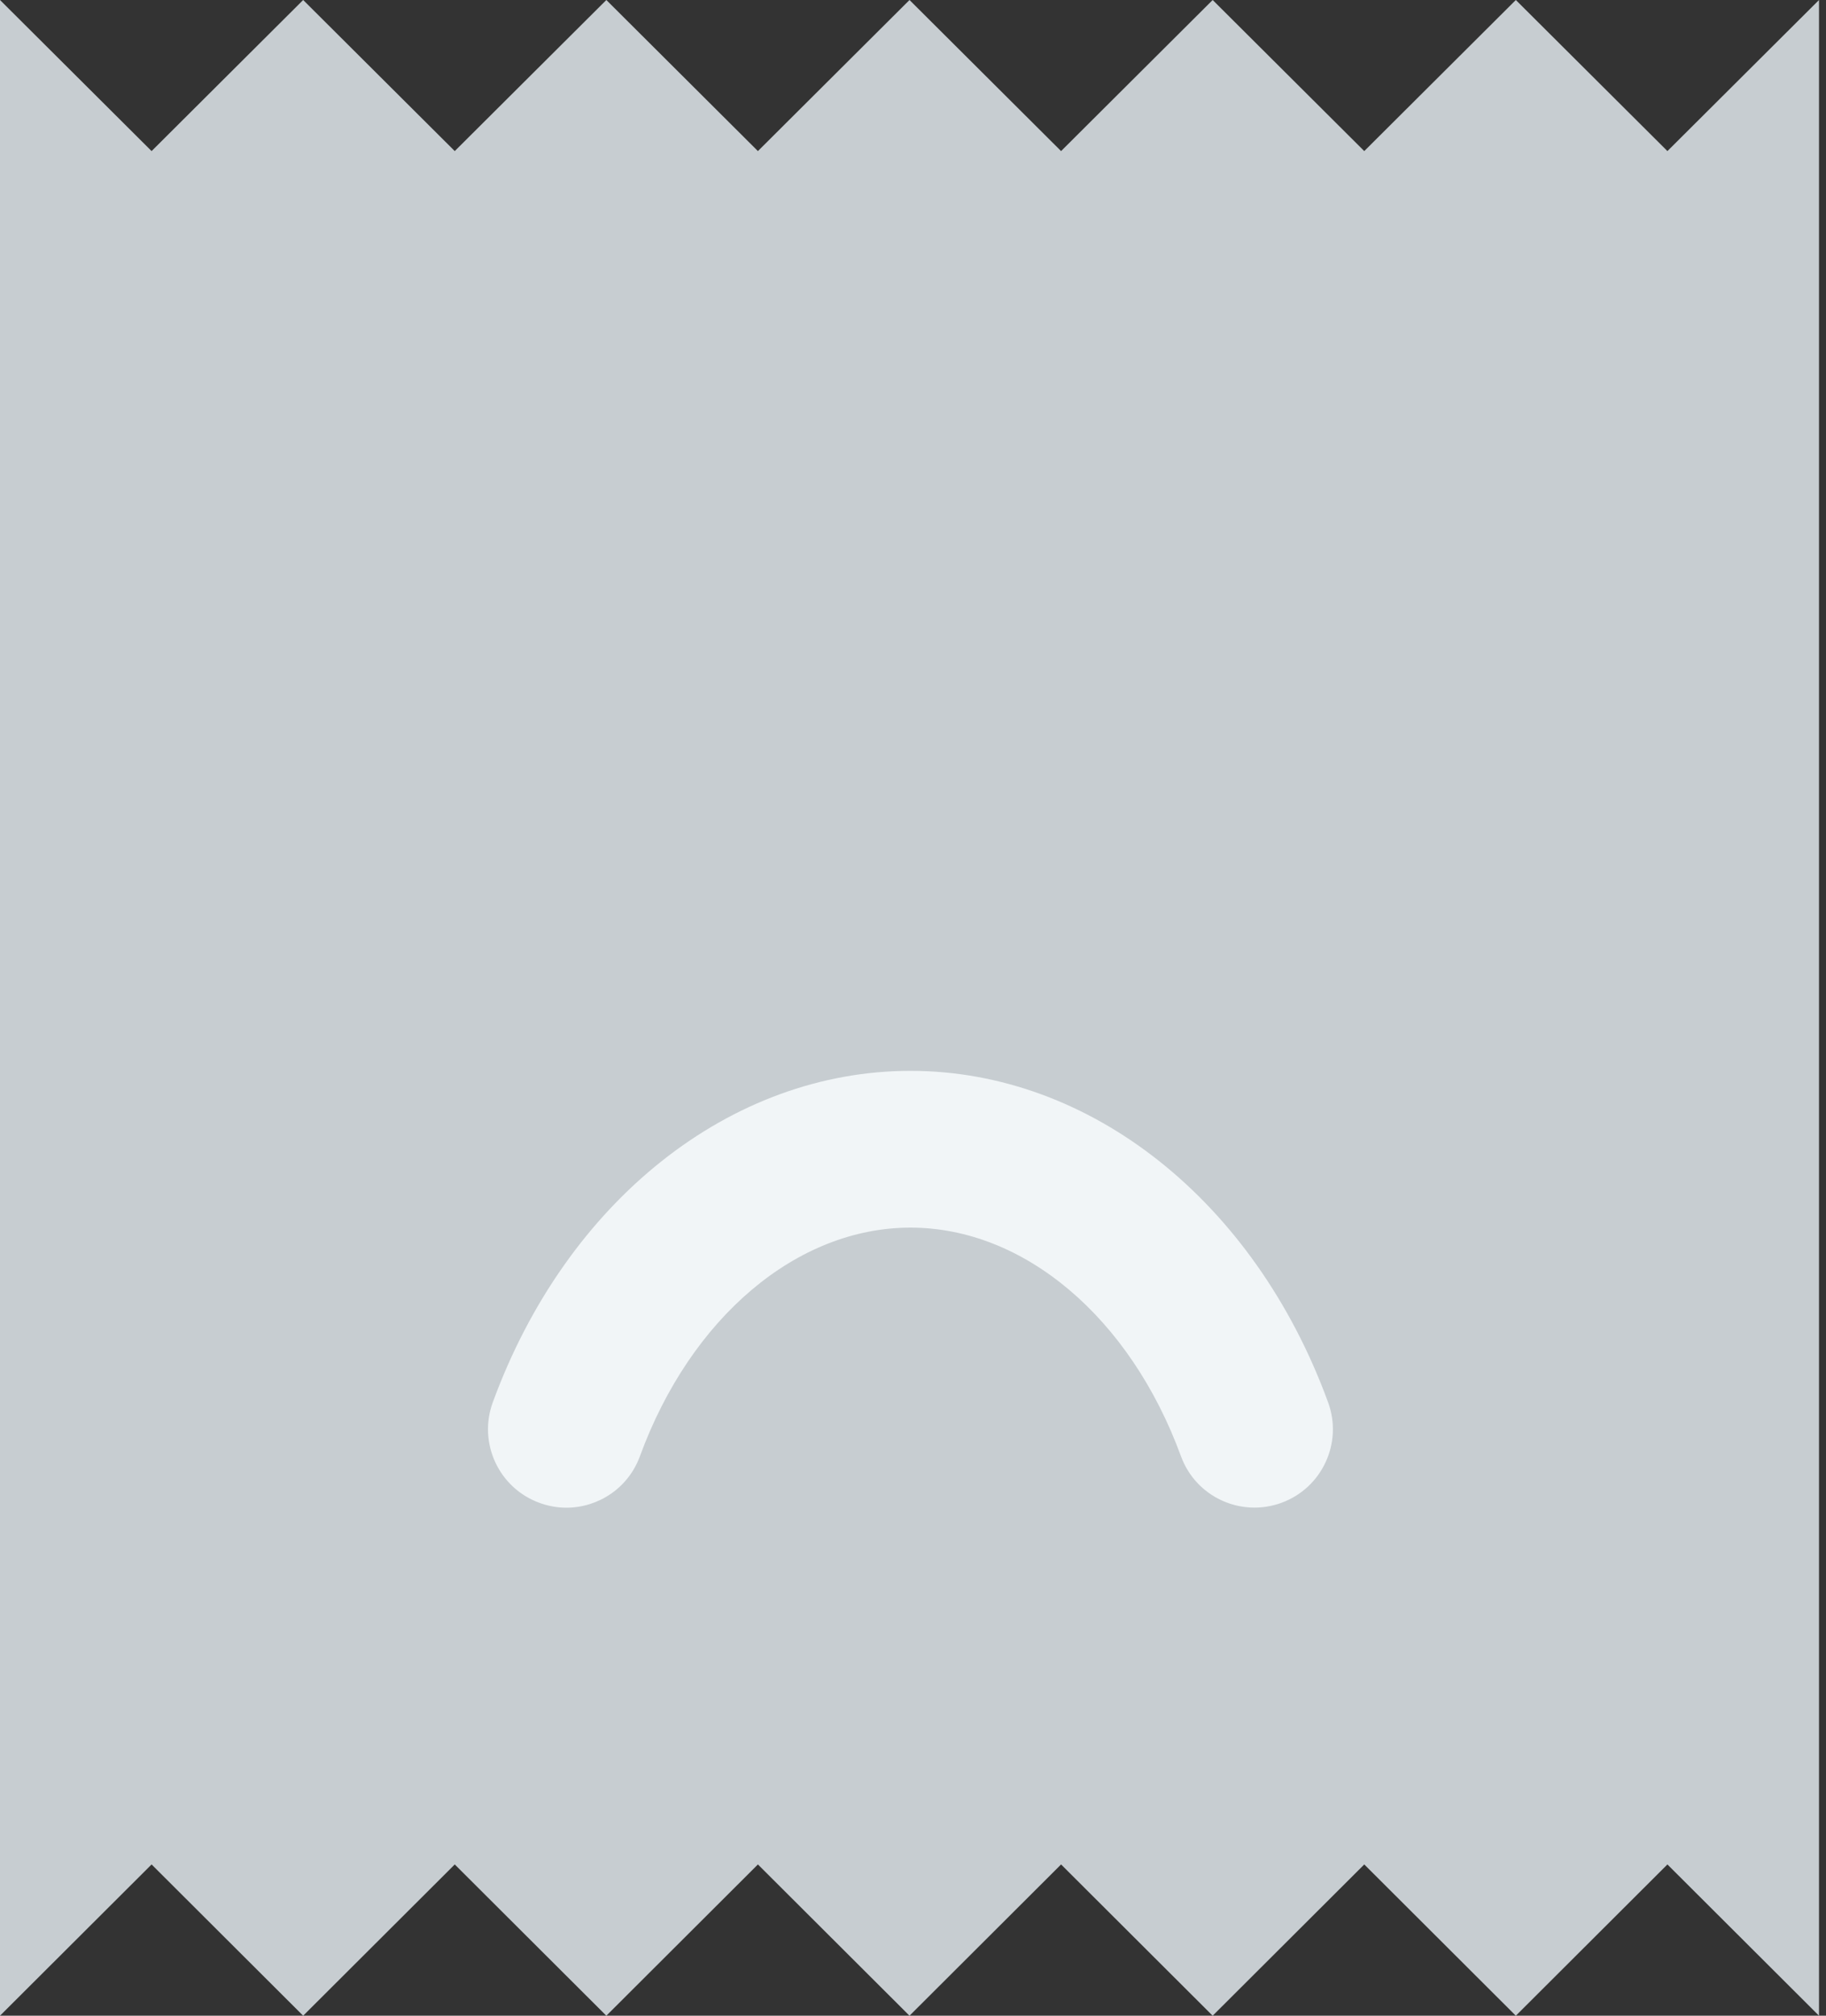 <?xml version="1.0" encoding="UTF-8" standalone="no"?>
<svg width="116px" height="128px" viewBox="0 0 116 128" version="1.1" xmlns="http://www.w3.org/2000/svg" xmlns:xlink="http://www.w3.org/1999/xlink">
    <rect x="0" y="0" width="116" height="128" fill="#333333" stroke="none"/>
    <!-- Generator: Sketch 39.1 (31720) - http://www.bohemiancoding.com/sketch -->
    <title>SadTicket</title>
    <desc>Created with Sketch.</desc>
    <defs>
        <circle id="path-1" cx="39" cy="43" r="11"></circle>
        <mask id="mask-2" maskContentUnits="userSpaceOnUse" maskUnits="objectBoundingBox" x="0" y="0" width="22" height="22" fill="white">
            <use xlink:href="#path-1"></use>
        </mask>
        <circle id="path-3" cx="76" cy="43" r="11"></circle>
        <mask id="mask-4" maskContentUnits="userSpaceOnUse" maskUnits="objectBoundingBox" x="0" y="0" width="22" height="22" fill="white">
            <use xlink:href="#path-3"></use>
        </mask>
    </defs>
    <g id="Page-1" stroke="none" stroke-width="1" fill="none" fill-rule="evenodd">
        <g id="Recent" transform="translate(-482, -804)">
            <g id="SadTicket" transform="translate(482, 804)">
                <polygon id="Icon" fill="#C7CDD1" points="115.556 0 105.926 9.594 96.296 0 86.667 9.594 77.037 0 67.407 9.594 57.778 0 48.148 9.594 38.519 0 28.889 9.594 19.259 0 9.63 9.594 5.68434189e-14 0 5.68434189e-14 128 9.63 118.394 19.259 128 28.889 118.394 38.519 128 48.148 118.394 57.778 128 67.407 118.394 77.037 128 86.667 118.394 96.296 128 105.926 118.394 115.556 128"></polygon>
                <use id="Oval" stroke="#F1F5F7" mask="url(#mask-2)" stroke-width="22" xlink:href="#path-1"></use>
                <use id="Oval-Copy" stroke="#F1F5F7" mask="url(#mask-4)" stroke-width="22" xlink:href="#path-3"></use>
                <path d="M35.979,95.74 C35.411,95.74 34.834,95.64 34.266,95.431 C31.688,94.49 30.359,91.628 31.305,89.05 C35.984,76.263 46.402,68 57.84,68 C69.273,68 79.691,76.263 84.37,89.05 C85.316,91.628 83.987,94.49 81.403,95.431 C78.825,96.372 75.963,95.053 75.022,92.469 C71.792,83.654 65.047,77.955 57.84,77.955 C50.627,77.955 43.883,83.654 40.653,92.469 C39.916,94.49 38.01,95.74 35.979,95.74" id="Fill-1" fill="#F1F5F7"></path>
            </g>
        </g>
    </g>
</svg>